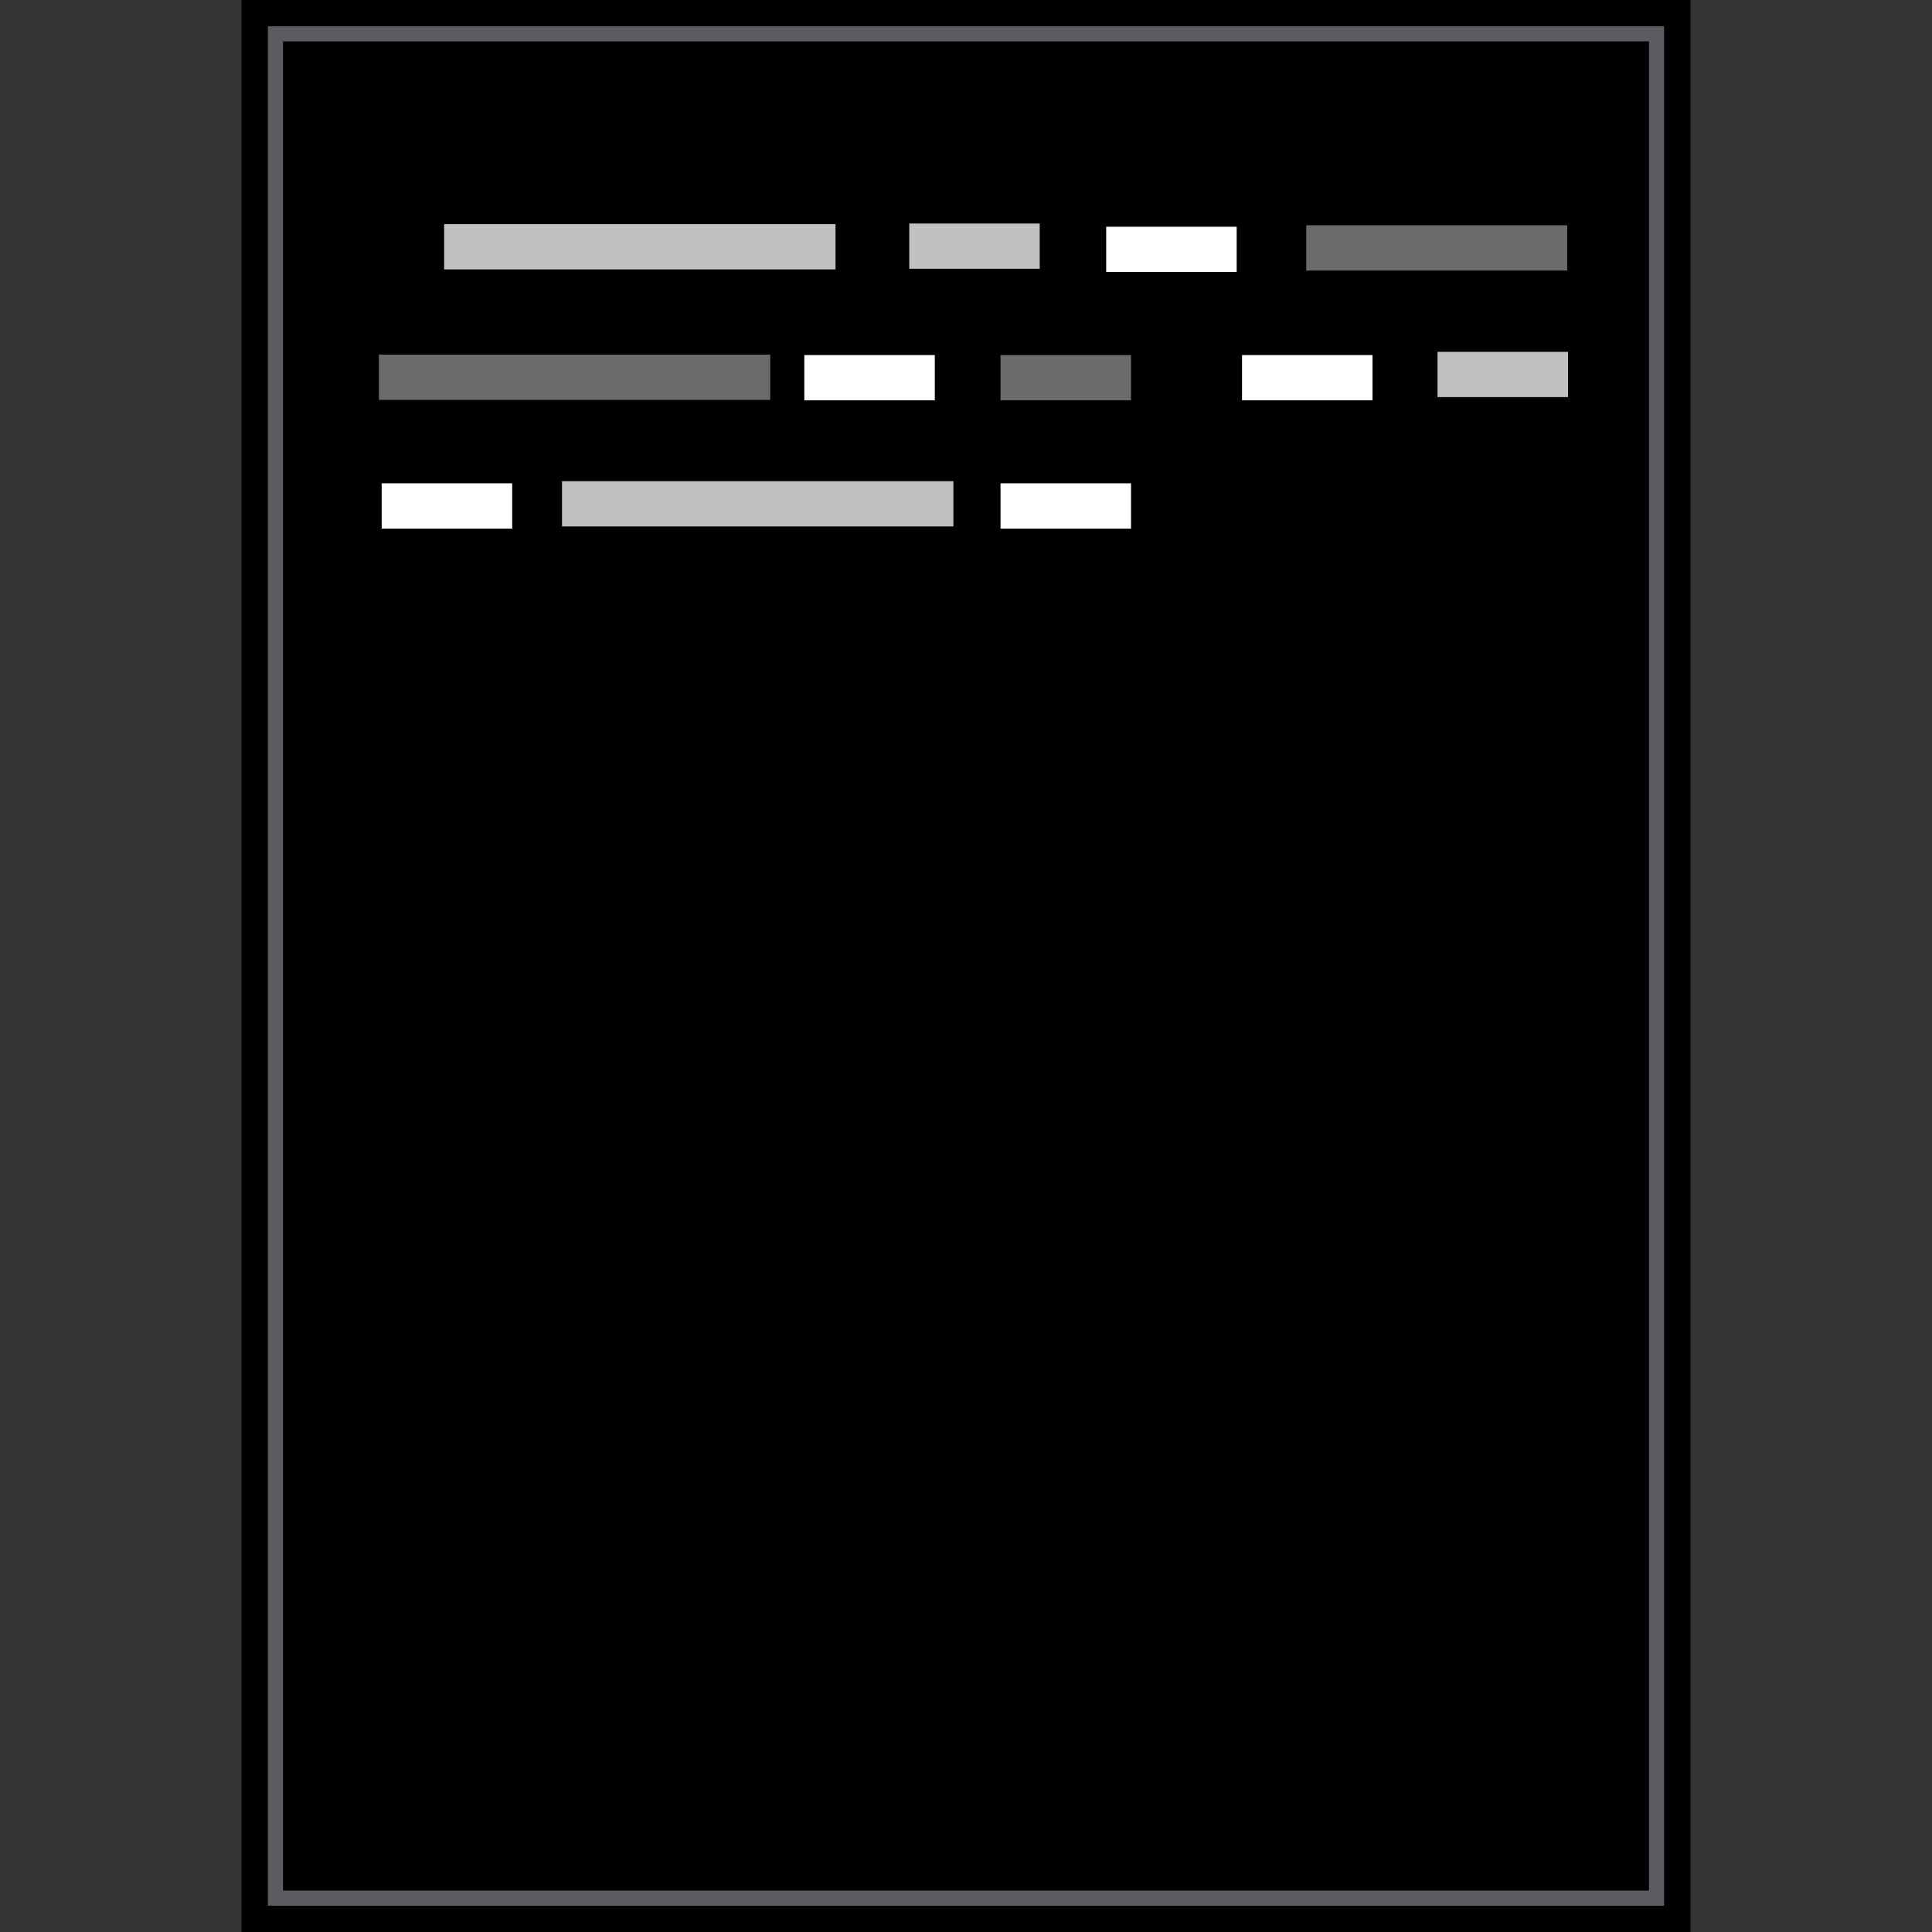 <svg style="enable-background:new 0 0 512 512" version="1.1" viewBox="0 0 512 512" xml:space="preserve" xmlns="http://www.w3.org/2000/svg">
<rect x="0" y="0" width="512" height="512" fill="#333333" stroke="none"/>
<rect x="64" width="384" height="512"/>
<path d="m441 505.03h-370v-498.06h370zm-366-4h362v-490.06h-362z" style="fill:#5b5c5f"/><rect x="346.17" y="59.7" width="69.152" height="12" style="fill:#6b6b6b"/><rect x="117.7" y="59.4" width="103.72" height="12" style="fill:#c1c1c1"/><rect x="240.96" y="59.233" width="34.576" height="12" style="fill:#c1c1c1"/><rect x="100.42" y="93.976" width="103.7" height="12" style="fill:#6b6b6b"/><rect x="293.15" y="60.088" width="34.584" height="12" style="fill:#fff"/><rect x="329.15" y="94.088" width="34.584" height="12" style="fill:#fff"/><rect x="380.96" y="93.233" width="34.576" height="12" style="fill:#c1c1c1"/><rect x="101.15" y="128.09" width="34.584" height="12" style="fill:#fff"/><rect x="148.94" y="127.52" width="103.72" height="12" style="fill:#c1c1c1"/><rect x="213.15" y="94.088" width="34.584" height="12" style="fill:#fff"/><rect x="265.15" y="94.088" width="34.584" height="12" style="fill:#6b6b6b"/><rect x="265.15" y="128.09" width="34.584" height="12" style="fill:#fff"/></svg>
